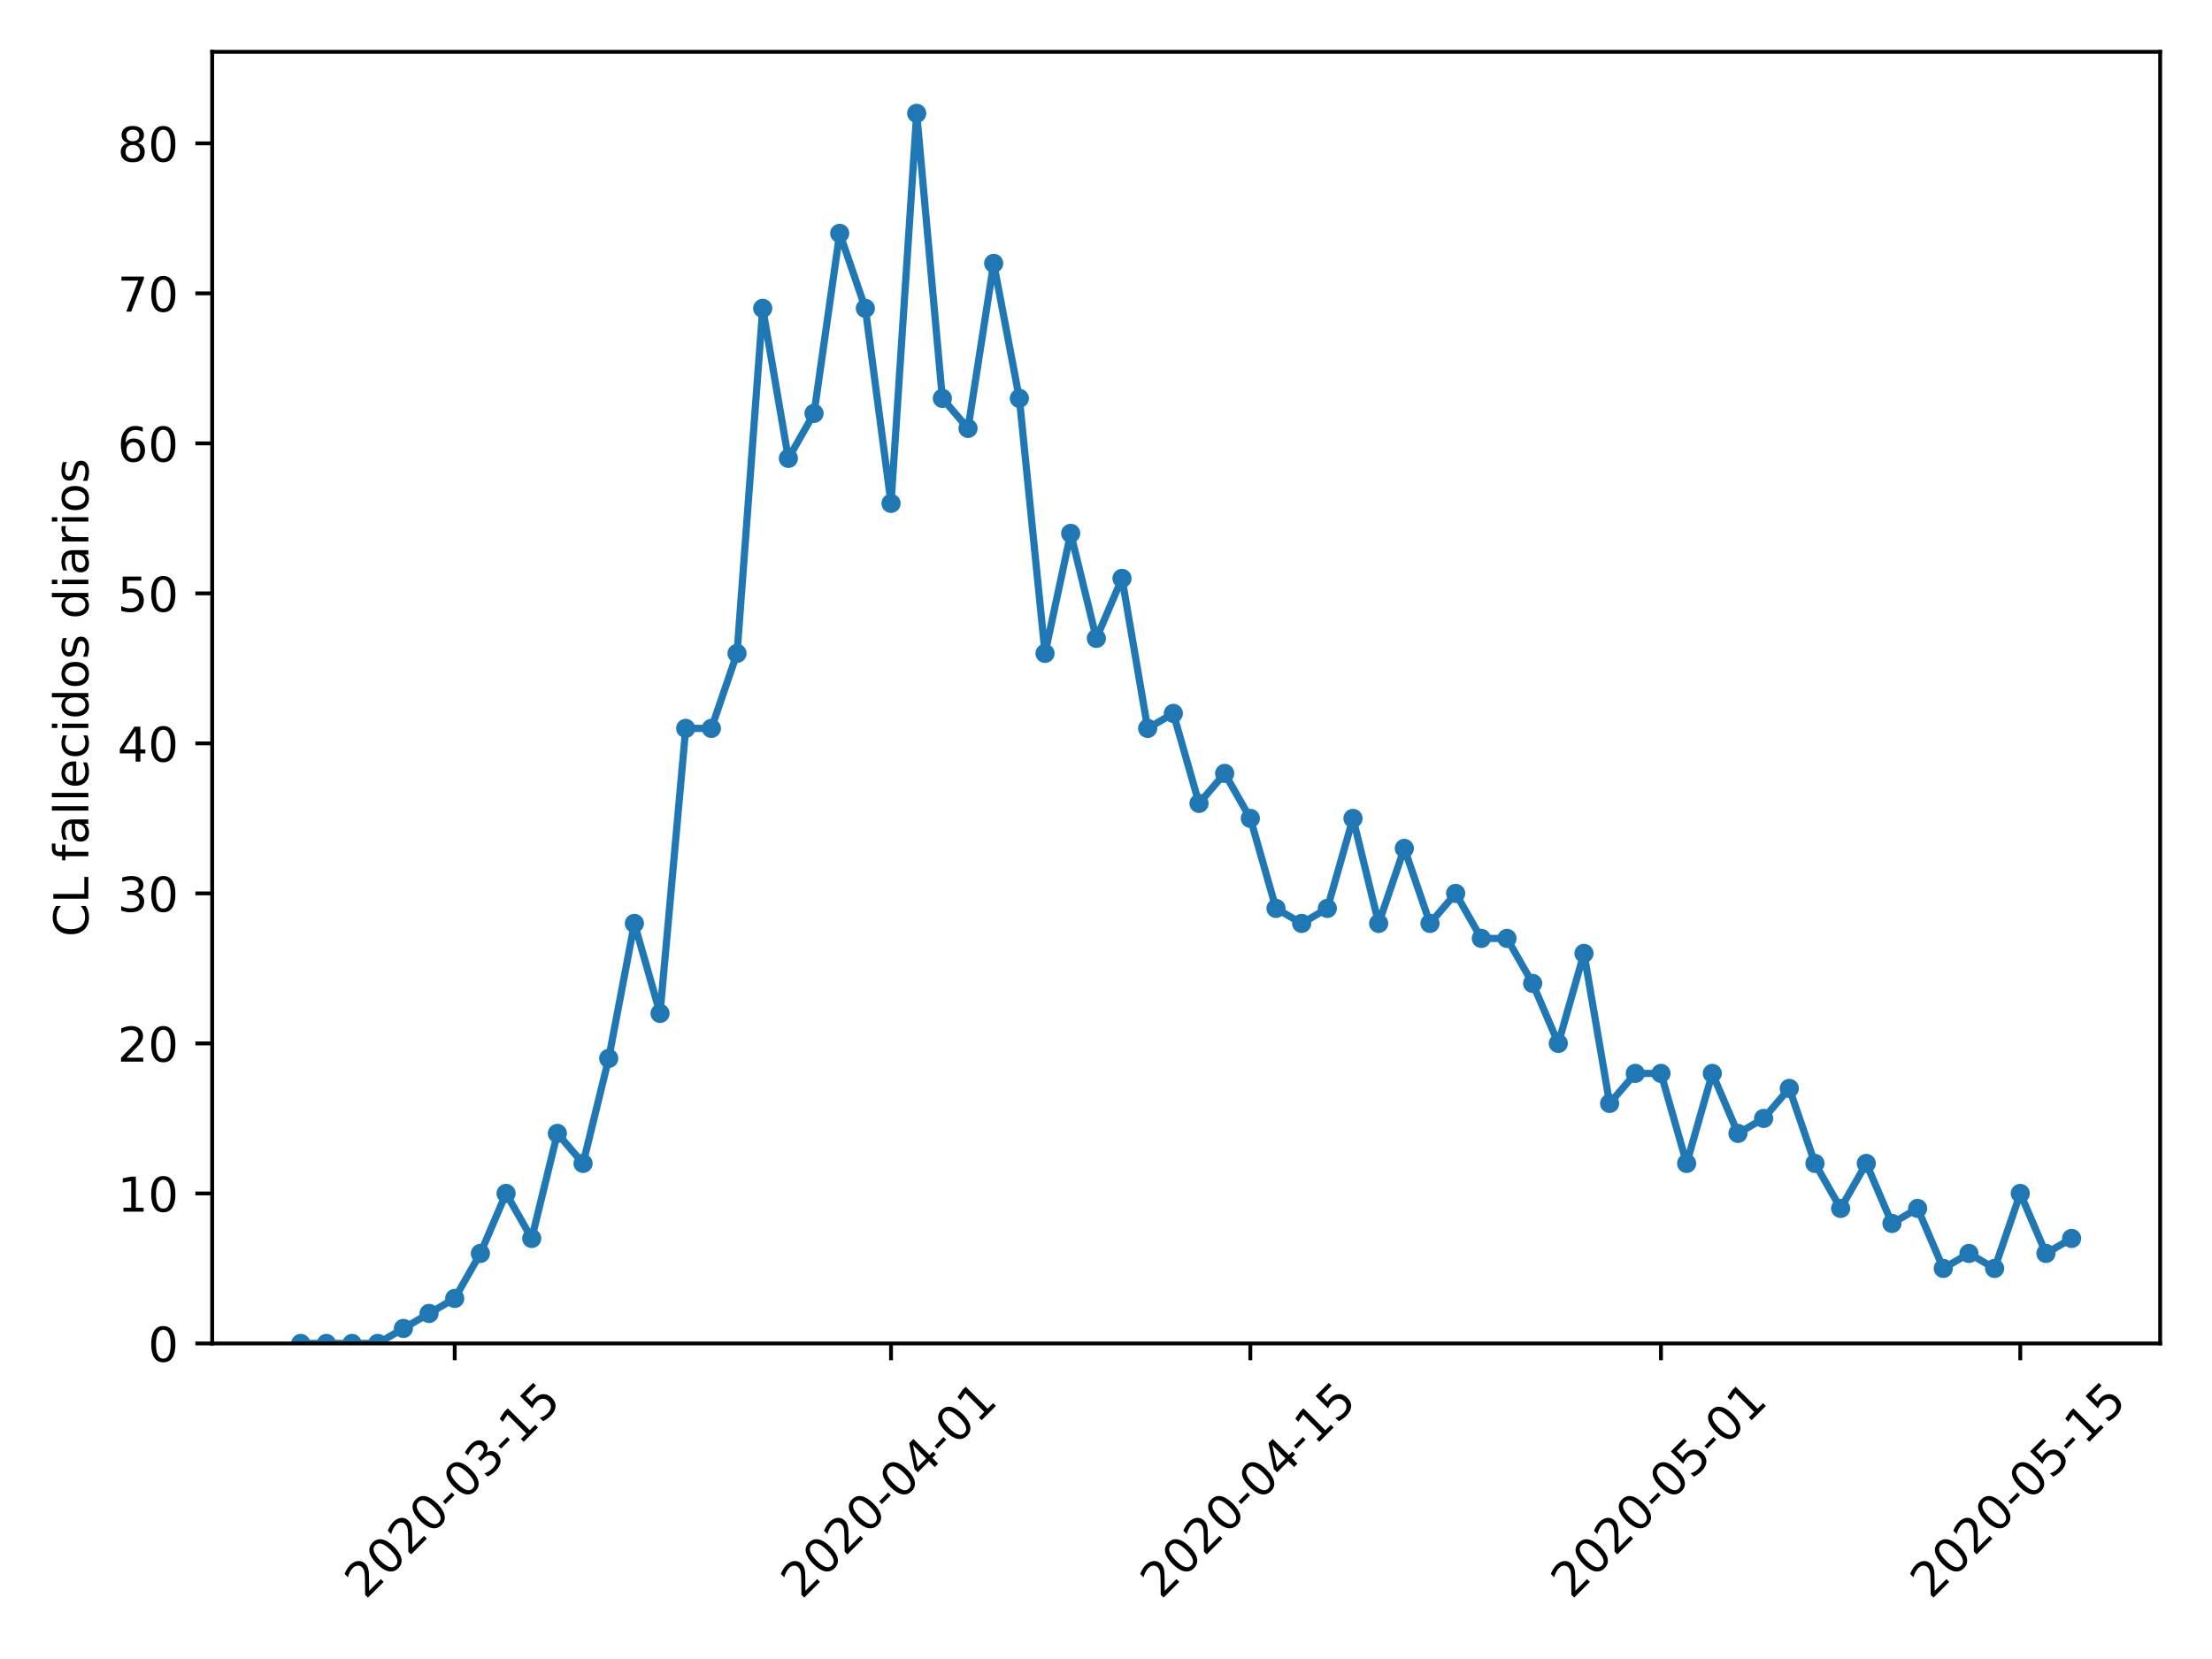 <?xml version="1.0" encoding="utf-8" standalone="no"?>
<!DOCTYPE svg PUBLIC "-//W3C//DTD SVG 1.1//EN"
  "http://www.w3.org/Graphics/SVG/1.1/DTD/svg11.dtd">
<!-- Created with matplotlib (https://matplotlib.org/) -->
<svg height="345.6pt" version="1.1" viewBox="0 0 460.8 345.6" width="460.8pt" xmlns="http://www.w3.org/2000/svg" xmlns:xlink="http://www.w3.org/1999/xlink">
 <defs>
  <style type="text/css">
*{stroke-linecap:butt;stroke-linejoin:round;}
  </style>
 </defs>
 <g id="figure_1">
  <g id="patch_1">
   <path d="M 0 345.6 
L 460.8 345.6 
L 460.8 0 
L 0 0 
z
" style="fill:#ffffff;"/>
  </g>
  <g id="axes_1">
   <g id="patch_2">
    <path d="M 44.203 279.863 
L 450 279.863 
L 450 10.8 
L 44.203 10.8 
z
" style="fill:#ffffff;"/>
   </g>
   <g id="matplotlib.axis_1">
    <g id="xtick_1">
     <g id="line2d_1">
      <defs>
       <path d="M 0 0 
L 0 3.5 
" id="mf6e42512e2" style="stroke:#000000;stroke-width:0.8;"/>
      </defs>
      <g>
       <use style="stroke:#000000;stroke-width:0.8;" x="94.727" xlink:href="#mf6e42512e2" y="279.863"/>
      </g>
     </g>
     <g id="text_1">
      <!-- 2020-03-15 -->
      <defs>
       <path d="M 19.188 8.297 
L 53.609 8.297 
L 53.609 0 
L 7.328 0 
L 7.328 8.297 
Q 12.938 14.109 22.625 23.891 
Q 32.328 33.688 34.812 36.531 
Q 39.547 41.844 41.422 45.531 
Q 43.312 49.219 43.312 52.781 
Q 43.312 58.594 39.234 62.25 
Q 35.156 65.922 28.609 65.922 
Q 23.969 65.922 18.812 64.312 
Q 13.672 62.703 7.812 59.422 
L 7.812 69.391 
Q 13.766 71.781 18.938 73 
Q 24.125 74.219 28.422 74.219 
Q 39.75 74.219 46.484 68.547 
Q 53.219 62.891 53.219 53.422 
Q 53.219 48.922 51.531 44.891 
Q 49.859 40.875 45.406 35.406 
Q 44.188 33.984 37.641 27.219 
Q 31.109 20.453 19.188 8.297 
z
" id="DejaVuSans-50"/>
       <path d="M 31.781 66.406 
Q 24.172 66.406 20.328 58.906 
Q 16.5 51.422 16.5 36.375 
Q 16.5 21.391 20.328 13.891 
Q 24.172 6.391 31.781 6.391 
Q 39.453 6.391 43.281 13.891 
Q 47.125 21.391 47.125 36.375 
Q 47.125 51.422 43.281 58.906 
Q 39.453 66.406 31.781 66.406 
z
M 31.781 74.219 
Q 44.047 74.219 50.516 64.516 
Q 56.984 54.828 56.984 36.375 
Q 56.984 17.969 50.516 8.266 
Q 44.047 -1.422 31.781 -1.422 
Q 19.531 -1.422 13.062 8.266 
Q 6.594 17.969 6.594 36.375 
Q 6.594 54.828 13.062 64.516 
Q 19.531 74.219 31.781 74.219 
z
" id="DejaVuSans-48"/>
       <path d="M 4.891 31.391 
L 31.203 31.391 
L 31.203 23.391 
L 4.891 23.391 
z
" id="DejaVuSans-45"/>
       <path d="M 40.578 39.312 
Q 47.656 37.797 51.625 33 
Q 55.609 28.219 55.609 21.188 
Q 55.609 10.406 48.188 4.484 
Q 40.766 -1.422 27.094 -1.422 
Q 22.516 -1.422 17.656 -0.516 
Q 12.797 0.391 7.625 2.203 
L 7.625 11.719 
Q 11.719 9.328 16.594 8.109 
Q 21.484 6.891 26.812 6.891 
Q 36.078 6.891 40.938 10.547 
Q 45.797 14.203 45.797 21.188 
Q 45.797 27.641 41.281 31.266 
Q 36.766 34.906 28.719 34.906 
L 20.219 34.906 
L 20.219 43.016 
L 29.109 43.016 
Q 36.375 43.016 40.234 45.922 
Q 44.094 48.828 44.094 54.297 
Q 44.094 59.906 40.109 62.906 
Q 36.141 65.922 28.719 65.922 
Q 24.656 65.922 20.016 65.031 
Q 15.375 64.156 9.812 62.312 
L 9.812 71.094 
Q 15.438 72.656 20.344 73.438 
Q 25.25 74.219 29.594 74.219 
Q 40.828 74.219 47.359 69.109 
Q 53.906 64.016 53.906 55.328 
Q 53.906 49.266 50.438 45.094 
Q 46.969 40.922 40.578 39.312 
z
" id="DejaVuSans-51"/>
       <path d="M 12.406 8.297 
L 28.516 8.297 
L 28.516 63.922 
L 10.984 60.406 
L 10.984 69.391 
L 28.422 72.906 
L 38.281 72.906 
L 38.281 8.297 
L 54.391 8.297 
L 54.391 0 
L 12.406 0 
z
" id="DejaVuSans-49"/>
       <path d="M 10.797 72.906 
L 49.516 72.906 
L 49.516 64.594 
L 19.828 64.594 
L 19.828 46.734 
Q 21.969 47.469 24.109 47.828 
Q 26.266 48.188 28.422 48.188 
Q 40.625 48.188 47.75 41.5 
Q 54.891 34.812 54.891 23.391 
Q 54.891 11.625 47.562 5.094 
Q 40.234 -1.422 26.906 -1.422 
Q 22.312 -1.422 17.547 -0.641 
Q 12.797 0.141 7.719 1.703 
L 7.719 11.625 
Q 12.109 9.234 16.797 8.062 
Q 21.484 6.891 26.703 6.891 
Q 35.156 6.891 40.078 11.328 
Q 45.016 15.766 45.016 23.391 
Q 45.016 31 40.078 35.438 
Q 35.156 39.891 26.703 39.891 
Q 22.75 39.891 18.812 39.016 
Q 14.891 38.141 10.797 36.281 
z
" id="DejaVuSans-53"/>
      </defs>
      <g transform="translate(76.131 333.329)rotate(-45)scale(0.1 -0.1)">
       <use xlink:href="#DejaVuSans-50"/>
       <use x="63.623" xlink:href="#DejaVuSans-48"/>
       <use x="127.246" xlink:href="#DejaVuSans-50"/>
       <use x="190.869" xlink:href="#DejaVuSans-48"/>
       <use x="254.492" xlink:href="#DejaVuSans-45"/>
       <use x="290.576" xlink:href="#DejaVuSans-48"/>
       <use x="354.199" xlink:href="#DejaVuSans-51"/>
       <use x="417.822" xlink:href="#DejaVuSans-45"/>
       <use x="453.906" xlink:href="#DejaVuSans-49"/>
       <use x="517.529" xlink:href="#DejaVuSans-53"/>
      </g>
     </g>
    </g>
    <g id="xtick_2">
     <g id="line2d_2">
      <g>
       <use style="stroke:#000000;stroke-width:0.8;" x="185.617" xlink:href="#mf6e42512e2" y="279.863"/>
      </g>
     </g>
     <g id="text_2">
      <!-- 2020-04-01 -->
      <defs>
       <path d="M 37.797 64.312 
L 12.891 25.391 
L 37.797 25.391 
z
M 35.203 72.906 
L 47.609 72.906 
L 47.609 25.391 
L 58.016 25.391 
L 58.016 17.188 
L 47.609 17.188 
L 47.609 0 
L 37.797 0 
L 37.797 17.188 
L 4.891 17.188 
L 4.891 26.703 
z
" id="DejaVuSans-52"/>
      </defs>
      <g transform="translate(167.021 333.329)rotate(-45)scale(0.1 -0.1)">
       <use xlink:href="#DejaVuSans-50"/>
       <use x="63.623" xlink:href="#DejaVuSans-48"/>
       <use x="127.246" xlink:href="#DejaVuSans-50"/>
       <use x="190.869" xlink:href="#DejaVuSans-48"/>
       <use x="254.492" xlink:href="#DejaVuSans-45"/>
       <use x="290.576" xlink:href="#DejaVuSans-48"/>
       <use x="354.199" xlink:href="#DejaVuSans-52"/>
       <use x="417.822" xlink:href="#DejaVuSans-45"/>
       <use x="453.906" xlink:href="#DejaVuSans-48"/>
       <use x="517.529" xlink:href="#DejaVuSans-49"/>
      </g>
     </g>
    </g>
    <g id="xtick_3">
     <g id="line2d_3">
      <g>
       <use style="stroke:#000000;stroke-width:0.8;" x="260.468" xlink:href="#mf6e42512e2" y="279.863"/>
      </g>
     </g>
     <g id="text_3">
      <!-- 2020-04-15 -->
      <g transform="translate(241.872 333.329)rotate(-45)scale(0.1 -0.1)">
       <use xlink:href="#DejaVuSans-50"/>
       <use x="63.623" xlink:href="#DejaVuSans-48"/>
       <use x="127.246" xlink:href="#DejaVuSans-50"/>
       <use x="190.869" xlink:href="#DejaVuSans-48"/>
       <use x="254.492" xlink:href="#DejaVuSans-45"/>
       <use x="290.576" xlink:href="#DejaVuSans-48"/>
       <use x="354.199" xlink:href="#DejaVuSans-52"/>
       <use x="417.822" xlink:href="#DejaVuSans-45"/>
       <use x="453.906" xlink:href="#DejaVuSans-49"/>
       <use x="517.529" xlink:href="#DejaVuSans-53"/>
      </g>
     </g>
    </g>
    <g id="xtick_4">
     <g id="line2d_4">
      <g>
       <use style="stroke:#000000;stroke-width:0.8;" x="346.011" xlink:href="#mf6e42512e2" y="279.863"/>
      </g>
     </g>
     <g id="text_4">
      <!-- 2020-05-01 -->
      <g transform="translate(327.415 333.329)rotate(-45)scale(0.1 -0.1)">
       <use xlink:href="#DejaVuSans-50"/>
       <use x="63.623" xlink:href="#DejaVuSans-48"/>
       <use x="127.246" xlink:href="#DejaVuSans-50"/>
       <use x="190.869" xlink:href="#DejaVuSans-48"/>
       <use x="254.492" xlink:href="#DejaVuSans-45"/>
       <use x="290.576" xlink:href="#DejaVuSans-48"/>
       <use x="354.199" xlink:href="#DejaVuSans-53"/>
       <use x="417.822" xlink:href="#DejaVuSans-45"/>
       <use x="453.906" xlink:href="#DejaVuSans-48"/>
       <use x="517.529" xlink:href="#DejaVuSans-49"/>
      </g>
     </g>
    </g>
    <g id="xtick_5">
     <g id="line2d_5">
      <g>
       <use style="stroke:#000000;stroke-width:0.8;" x="420.862" xlink:href="#mf6e42512e2" y="279.863"/>
      </g>
     </g>
     <g id="text_5">
      <!-- 2020-05-15 -->
      <g transform="translate(402.266 333.329)rotate(-45)scale(0.1 -0.1)">
       <use xlink:href="#DejaVuSans-50"/>
       <use x="63.623" xlink:href="#DejaVuSans-48"/>
       <use x="127.246" xlink:href="#DejaVuSans-50"/>
       <use x="190.869" xlink:href="#DejaVuSans-48"/>
       <use x="254.492" xlink:href="#DejaVuSans-45"/>
       <use x="290.576" xlink:href="#DejaVuSans-48"/>
       <use x="354.199" xlink:href="#DejaVuSans-53"/>
       <use x="417.822" xlink:href="#DejaVuSans-45"/>
       <use x="453.906" xlink:href="#DejaVuSans-49"/>
       <use x="517.529" xlink:href="#DejaVuSans-53"/>
      </g>
     </g>
    </g>
   </g>
   <g id="matplotlib.axis_2">
    <g id="ytick_1">
     <g id="line2d_6">
      <defs>
       <path d="M 0 0 
L -3.5 0 
" id="me17c37e071" style="stroke:#000000;stroke-width:0.8;"/>
      </defs>
      <g>
       <use style="stroke:#000000;stroke-width:0.8;" x="44.203" xlink:href="#me17c37e071" y="279.863"/>
      </g>
     </g>
     <g id="text_6">
      <!-- 0 -->
      <g transform="translate(30.841 283.662)scale(0.1 -0.1)">
       <use xlink:href="#DejaVuSans-48"/>
      </g>
     </g>
    </g>
    <g id="ytick_2">
     <g id="line2d_7">
      <g>
       <use style="stroke:#000000;stroke-width:0.8;" x="44.203" xlink:href="#me17c37e071" y="248.613"/>
      </g>
     </g>
     <g id="text_7">
      <!-- 10 -->
      <g transform="translate(24.478 252.412)scale(0.1 -0.1)">
       <use xlink:href="#DejaVuSans-49"/>
       <use x="63.623" xlink:href="#DejaVuSans-48"/>
      </g>
     </g>
    </g>
    <g id="ytick_3">
     <g id="line2d_8">
      <g>
       <use style="stroke:#000000;stroke-width:0.8;" x="44.203" xlink:href="#me17c37e071" y="217.363"/>
      </g>
     </g>
     <g id="text_8">
      <!-- 20 -->
      <g transform="translate(24.478 221.162)scale(0.1 -0.1)">
       <use xlink:href="#DejaVuSans-50"/>
       <use x="63.623" xlink:href="#DejaVuSans-48"/>
      </g>
     </g>
    </g>
    <g id="ytick_4">
     <g id="line2d_9">
      <g>
       <use style="stroke:#000000;stroke-width:0.8;" x="44.203" xlink:href="#me17c37e071" y="186.113"/>
      </g>
     </g>
     <g id="text_9">
      <!-- 30 -->
      <g transform="translate(24.478 189.912)scale(0.1 -0.1)">
       <use xlink:href="#DejaVuSans-51"/>
       <use x="63.623" xlink:href="#DejaVuSans-48"/>
      </g>
     </g>
    </g>
    <g id="ytick_5">
     <g id="line2d_10">
      <g>
       <use style="stroke:#000000;stroke-width:0.8;" x="44.203" xlink:href="#me17c37e071" y="154.863"/>
      </g>
     </g>
     <g id="text_10">
      <!-- 40 -->
      <g transform="translate(24.478 158.662)scale(0.1 -0.1)">
       <use xlink:href="#DejaVuSans-52"/>
       <use x="63.623" xlink:href="#DejaVuSans-48"/>
      </g>
     </g>
    </g>
    <g id="ytick_6">
     <g id="line2d_11">
      <g>
       <use style="stroke:#000000;stroke-width:0.8;" x="44.203" xlink:href="#me17c37e071" y="123.613"/>
      </g>
     </g>
     <g id="text_11">
      <!-- 50 -->
      <g transform="translate(24.478 127.412)scale(0.1 -0.1)">
       <use xlink:href="#DejaVuSans-53"/>
       <use x="63.623" xlink:href="#DejaVuSans-48"/>
      </g>
     </g>
    </g>
    <g id="ytick_7">
     <g id="line2d_12">
      <g>
       <use style="stroke:#000000;stroke-width:0.8;" x="44.203" xlink:href="#me17c37e071" y="92.363"/>
      </g>
     </g>
     <g id="text_12">
      <!-- 60 -->
      <defs>
       <path d="M 33.016 40.375 
Q 26.375 40.375 22.484 35.828 
Q 18.609 31.297 18.609 23.391 
Q 18.609 15.531 22.484 10.953 
Q 26.375 6.391 33.016 6.391 
Q 39.656 6.391 43.531 10.953 
Q 47.406 15.531 47.406 23.391 
Q 47.406 31.297 43.531 35.828 
Q 39.656 40.375 33.016 40.375 
z
M 52.594 71.297 
L 52.594 62.312 
Q 48.875 64.062 45.094 64.984 
Q 41.312 65.922 37.594 65.922 
Q 27.828 65.922 22.672 59.328 
Q 17.531 52.734 16.797 39.406 
Q 19.672 43.656 24.016 45.922 
Q 28.375 48.188 33.594 48.188 
Q 44.578 48.188 50.953 41.516 
Q 57.328 34.859 57.328 23.391 
Q 57.328 12.156 50.688 5.359 
Q 44.047 -1.422 33.016 -1.422 
Q 20.359 -1.422 13.672 8.266 
Q 6.984 17.969 6.984 36.375 
Q 6.984 53.656 15.188 63.938 
Q 23.391 74.219 37.203 74.219 
Q 40.922 74.219 44.703 73.484 
Q 48.484 72.75 52.594 71.297 
z
" id="DejaVuSans-54"/>
      </defs>
      <g transform="translate(24.478 96.162)scale(0.1 -0.1)">
       <use xlink:href="#DejaVuSans-54"/>
       <use x="63.623" xlink:href="#DejaVuSans-48"/>
      </g>
     </g>
    </g>
    <g id="ytick_8">
     <g id="line2d_13">
      <g>
       <use style="stroke:#000000;stroke-width:0.8;" x="44.203" xlink:href="#me17c37e071" y="61.113"/>
      </g>
     </g>
     <g id="text_13">
      <!-- 70 -->
      <defs>
       <path d="M 8.203 72.906 
L 55.078 72.906 
L 55.078 68.703 
L 28.609 0 
L 18.312 0 
L 43.219 64.594 
L 8.203 64.594 
z
" id="DejaVuSans-55"/>
      </defs>
      <g transform="translate(24.478 64.912)scale(0.1 -0.1)">
       <use xlink:href="#DejaVuSans-55"/>
       <use x="63.623" xlink:href="#DejaVuSans-48"/>
      </g>
     </g>
    </g>
    <g id="ytick_9">
     <g id="line2d_14">
      <g>
       <use style="stroke:#000000;stroke-width:0.8;" x="44.203" xlink:href="#me17c37e071" y="29.863"/>
      </g>
     </g>
     <g id="text_14">
      <!-- 80 -->
      <defs>
       <path d="M 31.781 34.625 
Q 24.75 34.625 20.719 30.859 
Q 16.703 27.094 16.703 20.516 
Q 16.703 13.922 20.719 10.156 
Q 24.75 6.391 31.781 6.391 
Q 38.812 6.391 42.859 10.172 
Q 46.922 13.969 46.922 20.516 
Q 46.922 27.094 42.891 30.859 
Q 38.875 34.625 31.781 34.625 
z
M 21.922 38.812 
Q 15.578 40.375 12.031 44.719 
Q 8.5 49.078 8.5 55.328 
Q 8.5 64.062 14.719 69.141 
Q 20.953 74.219 31.781 74.219 
Q 42.672 74.219 48.875 69.141 
Q 55.078 64.062 55.078 55.328 
Q 55.078 49.078 51.531 44.719 
Q 48 40.375 41.703 38.812 
Q 48.828 37.156 52.797 32.312 
Q 56.781 27.484 56.781 20.516 
Q 56.781 9.906 50.312 4.234 
Q 43.844 -1.422 31.781 -1.422 
Q 19.734 -1.422 13.25 4.234 
Q 6.781 9.906 6.781 20.516 
Q 6.781 27.484 10.781 32.312 
Q 14.797 37.156 21.922 38.812 
z
M 18.312 54.391 
Q 18.312 48.734 21.844 45.562 
Q 25.391 42.391 31.781 42.391 
Q 38.141 42.391 41.719 45.562 
Q 45.312 48.734 45.312 54.391 
Q 45.312 60.062 41.719 63.234 
Q 38.141 66.406 31.781 66.406 
Q 25.391 66.406 21.844 63.234 
Q 18.312 60.062 18.312 54.391 
z
" id="DejaVuSans-56"/>
      </defs>
      <g transform="translate(24.478 33.662)scale(0.1 -0.1)">
       <use xlink:href="#DejaVuSans-56"/>
       <use x="63.623" xlink:href="#DejaVuSans-48"/>
      </g>
     </g>
    </g>
    <g id="text_15">
     <!-- CL fallecidos diarios -->
     <defs>
      <path d="M 64.406 67.281 
L 64.406 56.891 
Q 59.422 61.531 53.781 63.812 
Q 48.141 66.109 41.797 66.109 
Q 29.297 66.109 22.656 58.469 
Q 16.016 50.828 16.016 36.375 
Q 16.016 21.969 22.656 14.328 
Q 29.297 6.688 41.797 6.688 
Q 48.141 6.688 53.781 8.984 
Q 59.422 11.281 64.406 15.922 
L 64.406 5.609 
Q 59.234 2.094 53.438 0.328 
Q 47.656 -1.422 41.219 -1.422 
Q 24.656 -1.422 15.125 8.703 
Q 5.609 18.844 5.609 36.375 
Q 5.609 53.953 15.125 64.078 
Q 24.656 74.219 41.219 74.219 
Q 47.75 74.219 53.531 72.484 
Q 59.328 70.75 64.406 67.281 
z
" id="DejaVuSans-67"/>
      <path d="M 9.812 72.906 
L 19.672 72.906 
L 19.672 8.297 
L 55.172 8.297 
L 55.172 0 
L 9.812 0 
z
" id="DejaVuSans-76"/>
      <path id="DejaVuSans-32"/>
      <path d="M 37.109 75.984 
L 37.109 68.5 
L 28.516 68.5 
Q 23.688 68.5 21.797 66.547 
Q 19.922 64.594 19.922 59.516 
L 19.922 54.688 
L 34.719 54.688 
L 34.719 47.703 
L 19.922 47.703 
L 19.922 0 
L 10.891 0 
L 10.891 47.703 
L 2.297 47.703 
L 2.297 54.688 
L 10.891 54.688 
L 10.891 58.5 
Q 10.891 67.625 15.141 71.797 
Q 19.391 75.984 28.609 75.984 
z
" id="DejaVuSans-102"/>
      <path d="M 34.281 27.484 
Q 23.391 27.484 19.188 25 
Q 14.984 22.516 14.984 16.5 
Q 14.984 11.719 18.141 8.906 
Q 21.297 6.109 26.703 6.109 
Q 34.188 6.109 38.703 11.406 
Q 43.219 16.703 43.219 25.484 
L 43.219 27.484 
z
M 52.203 31.203 
L 52.203 0 
L 43.219 0 
L 43.219 8.297 
Q 40.141 3.328 35.547 0.953 
Q 30.953 -1.422 24.312 -1.422 
Q 15.922 -1.422 10.953 3.297 
Q 6 8.016 6 15.922 
Q 6 25.141 12.172 29.828 
Q 18.359 34.516 30.609 34.516 
L 43.219 34.516 
L 43.219 35.406 
Q 43.219 41.609 39.141 45 
Q 35.062 48.391 27.688 48.391 
Q 23 48.391 18.547 47.266 
Q 14.109 46.141 10.016 43.891 
L 10.016 52.203 
Q 14.938 54.109 19.578 55.047 
Q 24.219 56 28.609 56 
Q 40.484 56 46.344 49.844 
Q 52.203 43.703 52.203 31.203 
z
" id="DejaVuSans-97"/>
      <path d="M 9.422 75.984 
L 18.406 75.984 
L 18.406 0 
L 9.422 0 
z
" id="DejaVuSans-108"/>
      <path d="M 56.203 29.594 
L 56.203 25.203 
L 14.891 25.203 
Q 15.484 15.922 20.484 11.062 
Q 25.484 6.203 34.422 6.203 
Q 39.594 6.203 44.453 7.469 
Q 49.312 8.734 54.109 11.281 
L 54.109 2.781 
Q 49.266 0.734 44.188 -0.344 
Q 39.109 -1.422 33.891 -1.422 
Q 20.797 -1.422 13.156 6.188 
Q 5.516 13.812 5.516 26.812 
Q 5.516 40.234 12.766 48.109 
Q 20.016 56 32.328 56 
Q 43.359 56 49.781 48.891 
Q 56.203 41.797 56.203 29.594 
z
M 47.219 32.234 
Q 47.125 39.594 43.094 43.984 
Q 39.062 48.391 32.422 48.391 
Q 24.906 48.391 20.391 44.141 
Q 15.875 39.891 15.188 32.172 
z
" id="DejaVuSans-101"/>
      <path d="M 48.781 52.594 
L 48.781 44.188 
Q 44.969 46.297 41.141 47.344 
Q 37.312 48.391 33.406 48.391 
Q 24.656 48.391 19.812 42.844 
Q 14.984 37.312 14.984 27.297 
Q 14.984 17.281 19.812 11.734 
Q 24.656 6.203 33.406 6.203 
Q 37.312 6.203 41.141 7.25 
Q 44.969 8.297 48.781 10.406 
L 48.781 2.094 
Q 45.016 0.344 40.984 -0.531 
Q 36.969 -1.422 32.422 -1.422 
Q 20.062 -1.422 12.781 6.344 
Q 5.516 14.109 5.516 27.297 
Q 5.516 40.672 12.859 48.328 
Q 20.219 56 33.016 56 
Q 37.156 56 41.109 55.141 
Q 45.062 54.297 48.781 52.594 
z
" id="DejaVuSans-99"/>
      <path d="M 9.422 54.688 
L 18.406 54.688 
L 18.406 0 
L 9.422 0 
z
M 9.422 75.984 
L 18.406 75.984 
L 18.406 64.594 
L 9.422 64.594 
z
" id="DejaVuSans-105"/>
      <path d="M 45.406 46.391 
L 45.406 75.984 
L 54.391 75.984 
L 54.391 0 
L 45.406 0 
L 45.406 8.203 
Q 42.578 3.328 38.25 0.953 
Q 33.938 -1.422 27.875 -1.422 
Q 17.969 -1.422 11.734 6.484 
Q 5.516 14.406 5.516 27.297 
Q 5.516 40.188 11.734 48.094 
Q 17.969 56 27.875 56 
Q 33.938 56 38.25 53.625 
Q 42.578 51.266 45.406 46.391 
z
M 14.797 27.297 
Q 14.797 17.391 18.875 11.75 
Q 22.953 6.109 30.078 6.109 
Q 37.203 6.109 41.297 11.75 
Q 45.406 17.391 45.406 27.297 
Q 45.406 37.203 41.297 42.844 
Q 37.203 48.484 30.078 48.484 
Q 22.953 48.484 18.875 42.844 
Q 14.797 37.203 14.797 27.297 
z
" id="DejaVuSans-100"/>
      <path d="M 30.609 48.391 
Q 23.391 48.391 19.188 42.75 
Q 14.984 37.109 14.984 27.297 
Q 14.984 17.484 19.156 11.844 
Q 23.344 6.203 30.609 6.203 
Q 37.797 6.203 41.984 11.859 
Q 46.188 17.531 46.188 27.297 
Q 46.188 37.016 41.984 42.703 
Q 37.797 48.391 30.609 48.391 
z
M 30.609 56 
Q 42.328 56 49.016 48.375 
Q 55.719 40.766 55.719 27.297 
Q 55.719 13.875 49.016 6.219 
Q 42.328 -1.422 30.609 -1.422 
Q 18.844 -1.422 12.172 6.219 
Q 5.516 13.875 5.516 27.297 
Q 5.516 40.766 12.172 48.375 
Q 18.844 56 30.609 56 
z
" id="DejaVuSans-111"/>
      <path d="M 44.281 53.078 
L 44.281 44.578 
Q 40.484 46.531 36.375 47.5 
Q 32.281 48.484 27.875 48.484 
Q 21.188 48.484 17.844 46.438 
Q 14.5 44.391 14.5 40.281 
Q 14.5 37.156 16.891 35.375 
Q 19.281 33.594 26.516 31.984 
L 29.594 31.297 
Q 39.156 29.25 43.188 25.516 
Q 47.219 21.781 47.219 15.094 
Q 47.219 7.469 41.188 3.016 
Q 35.156 -1.422 24.609 -1.422 
Q 20.219 -1.422 15.453 -0.562 
Q 10.688 0.297 5.422 2 
L 5.422 11.281 
Q 10.406 8.688 15.234 7.391 
Q 20.062 6.109 24.812 6.109 
Q 31.156 6.109 34.562 8.281 
Q 37.984 10.453 37.984 14.406 
Q 37.984 18.062 35.516 20.016 
Q 33.062 21.969 24.703 23.781 
L 21.578 24.516 
Q 13.234 26.266 9.516 29.906 
Q 5.812 33.547 5.812 39.891 
Q 5.812 47.609 11.281 51.797 
Q 16.75 56 26.812 56 
Q 31.781 56 36.172 55.266 
Q 40.578 54.547 44.281 53.078 
z
" id="DejaVuSans-115"/>
      <path d="M 41.109 46.297 
Q 39.594 47.172 37.812 47.578 
Q 36.031 48 33.891 48 
Q 26.266 48 22.188 43.047 
Q 18.109 38.094 18.109 28.812 
L 18.109 0 
L 9.078 0 
L 9.078 54.688 
L 18.109 54.688 
L 18.109 46.188 
Q 20.953 51.172 25.484 53.578 
Q 30.031 56 36.531 56 
Q 37.453 56 38.578 55.875 
Q 39.703 55.766 41.062 55.516 
z
" id="DejaVuSans-114"/>
     </defs>
     <g transform="translate(18.398 195.178)rotate(-90)scale(0.1 -0.1)">
      <use xlink:href="#DejaVuSans-67"/>
      <use x="69.824" xlink:href="#DejaVuSans-76"/>
      <use x="125.537" xlink:href="#DejaVuSans-32"/>
      <use x="157.324" xlink:href="#DejaVuSans-102"/>
      <use x="192.529" xlink:href="#DejaVuSans-97"/>
      <use x="253.809" xlink:href="#DejaVuSans-108"/>
      <use x="281.592" xlink:href="#DejaVuSans-108"/>
      <use x="309.375" xlink:href="#DejaVuSans-101"/>
      <use x="370.898" xlink:href="#DejaVuSans-99"/>
      <use x="425.879" xlink:href="#DejaVuSans-105"/>
      <use x="453.662" xlink:href="#DejaVuSans-100"/>
      <use x="517.139" xlink:href="#DejaVuSans-111"/>
      <use x="578.32" xlink:href="#DejaVuSans-115"/>
      <use x="630.42" xlink:href="#DejaVuSans-32"/>
      <use x="662.207" xlink:href="#DejaVuSans-100"/>
      <use x="725.684" xlink:href="#DejaVuSans-105"/>
      <use x="753.467" xlink:href="#DejaVuSans-97"/>
      <use x="814.746" xlink:href="#DejaVuSans-114"/>
      <use x="855.859" xlink:href="#DejaVuSans-105"/>
      <use x="883.643" xlink:href="#DejaVuSans-111"/>
      <use x="944.824" xlink:href="#DejaVuSans-115"/>
     </g>
    </g>
   </g>
   <g id="line2d_15">
    <path clip-path="url(#p4035624396)" d="M 62.648 279.863 
L 67.995 279.863 
L 73.341 279.863 
L 78.688 279.863 
L 84.034 276.738 
L 89.381 273.613 
L 94.727 270.488 
L 100.074 261.113 
L 105.42 248.613 
L 110.767 257.988 
L 116.113 236.113 
L 121.46 242.363 
L 126.806 220.488 
L 132.153 192.363 
L 137.499 211.113 
L 142.845 151.738 
L 148.192 151.738 
L 153.538 136.113 
L 158.885 64.238 
L 164.231 95.488 
L 169.578 86.113 
L 174.924 48.613 
L 180.271 64.238 
L 185.617 104.863 
L 190.964 23.613 
L 196.31 82.988 
L 201.657 89.238 
L 207.003 54.863 
L 212.35 82.988 
L 217.696 136.113 
L 223.042 111.113 
L 228.389 132.988 
L 233.735 120.488 
L 239.082 151.738 
L 244.428 148.613 
L 249.775 167.363 
L 255.121 161.113 
L 260.468 170.488 
L 265.814 189.238 
L 271.161 192.363 
L 276.507 189.238 
L 281.854 170.488 
L 287.2 192.363 
L 292.547 176.738 
L 297.893 192.363 
L 303.239 186.113 
L 308.586 195.488 
L 313.932 195.488 
L 319.279 204.863 
L 324.625 217.363 
L 329.972 198.613 
L 335.318 229.863 
L 340.665 223.613 
L 346.011 223.613 
L 351.358 242.363 
L 356.704 223.613 
L 362.051 236.113 
L 367.397 232.988 
L 372.744 226.738 
L 378.09 242.363 
L 383.436 251.738 
L 388.783 242.363 
L 394.129 254.863 
L 399.476 251.738 
L 404.822 264.238 
L 410.169 261.113 
L 415.515 264.238 
L 420.862 248.613 
L 426.208 261.113 
L 431.555 257.988 
" style="fill:none;stroke:#1f77b4;stroke-linecap:square;stroke-width:1.5;"/>
    <defs>
     <path d="M 0 1.5 
C 0.398 1.5 0.779 1.342 1.061 1.061 
C 1.342 0.779 1.5 0.398 1.5 0 
C 1.5 -0.398 1.342 -0.779 1.061 -1.061 
C 0.779 -1.342 0.398 -1.5 0 -1.5 
C -0.398 -1.5 -0.779 -1.342 -1.061 -1.061 
C -1.342 -0.779 -1.5 -0.398 -1.5 0 
C -1.5 0.398 -1.342 0.779 -1.061 1.061 
C -0.779 1.342 -0.398 1.5 0 1.5 
z
" id="mdcf10ee01a" style="stroke:#1f77b4;"/>
    </defs>
    <g clip-path="url(#p4035624396)">
     <use style="fill:#1f77b4;stroke:#1f77b4;" x="62.648" xlink:href="#mdcf10ee01a" y="279.863"/>
     <use style="fill:#1f77b4;stroke:#1f77b4;" x="67.995" xlink:href="#mdcf10ee01a" y="279.863"/>
     <use style="fill:#1f77b4;stroke:#1f77b4;" x="73.341" xlink:href="#mdcf10ee01a" y="279.863"/>
     <use style="fill:#1f77b4;stroke:#1f77b4;" x="78.688" xlink:href="#mdcf10ee01a" y="279.863"/>
     <use style="fill:#1f77b4;stroke:#1f77b4;" x="84.034" xlink:href="#mdcf10ee01a" y="276.738"/>
     <use style="fill:#1f77b4;stroke:#1f77b4;" x="89.381" xlink:href="#mdcf10ee01a" y="273.613"/>
     <use style="fill:#1f77b4;stroke:#1f77b4;" x="94.727" xlink:href="#mdcf10ee01a" y="270.488"/>
     <use style="fill:#1f77b4;stroke:#1f77b4;" x="100.074" xlink:href="#mdcf10ee01a" y="261.113"/>
     <use style="fill:#1f77b4;stroke:#1f77b4;" x="105.42" xlink:href="#mdcf10ee01a" y="248.613"/>
     <use style="fill:#1f77b4;stroke:#1f77b4;" x="110.767" xlink:href="#mdcf10ee01a" y="257.988"/>
     <use style="fill:#1f77b4;stroke:#1f77b4;" x="116.113" xlink:href="#mdcf10ee01a" y="236.113"/>
     <use style="fill:#1f77b4;stroke:#1f77b4;" x="121.46" xlink:href="#mdcf10ee01a" y="242.363"/>
     <use style="fill:#1f77b4;stroke:#1f77b4;" x="126.806" xlink:href="#mdcf10ee01a" y="220.488"/>
     <use style="fill:#1f77b4;stroke:#1f77b4;" x="132.153" xlink:href="#mdcf10ee01a" y="192.363"/>
     <use style="fill:#1f77b4;stroke:#1f77b4;" x="137.499" xlink:href="#mdcf10ee01a" y="211.113"/>
     <use style="fill:#1f77b4;stroke:#1f77b4;" x="142.845" xlink:href="#mdcf10ee01a" y="151.738"/>
     <use style="fill:#1f77b4;stroke:#1f77b4;" x="148.192" xlink:href="#mdcf10ee01a" y="151.738"/>
     <use style="fill:#1f77b4;stroke:#1f77b4;" x="153.538" xlink:href="#mdcf10ee01a" y="136.113"/>
     <use style="fill:#1f77b4;stroke:#1f77b4;" x="158.885" xlink:href="#mdcf10ee01a" y="64.238"/>
     <use style="fill:#1f77b4;stroke:#1f77b4;" x="164.231" xlink:href="#mdcf10ee01a" y="95.488"/>
     <use style="fill:#1f77b4;stroke:#1f77b4;" x="169.578" xlink:href="#mdcf10ee01a" y="86.113"/>
     <use style="fill:#1f77b4;stroke:#1f77b4;" x="174.924" xlink:href="#mdcf10ee01a" y="48.613"/>
     <use style="fill:#1f77b4;stroke:#1f77b4;" x="180.271" xlink:href="#mdcf10ee01a" y="64.238"/>
     <use style="fill:#1f77b4;stroke:#1f77b4;" x="185.617" xlink:href="#mdcf10ee01a" y="104.863"/>
     <use style="fill:#1f77b4;stroke:#1f77b4;" x="190.964" xlink:href="#mdcf10ee01a" y="23.613"/>
     <use style="fill:#1f77b4;stroke:#1f77b4;" x="196.31" xlink:href="#mdcf10ee01a" y="82.988"/>
     <use style="fill:#1f77b4;stroke:#1f77b4;" x="201.657" xlink:href="#mdcf10ee01a" y="89.238"/>
     <use style="fill:#1f77b4;stroke:#1f77b4;" x="207.003" xlink:href="#mdcf10ee01a" y="54.863"/>
     <use style="fill:#1f77b4;stroke:#1f77b4;" x="212.35" xlink:href="#mdcf10ee01a" y="82.988"/>
     <use style="fill:#1f77b4;stroke:#1f77b4;" x="217.696" xlink:href="#mdcf10ee01a" y="136.113"/>
     <use style="fill:#1f77b4;stroke:#1f77b4;" x="223.042" xlink:href="#mdcf10ee01a" y="111.113"/>
     <use style="fill:#1f77b4;stroke:#1f77b4;" x="228.389" xlink:href="#mdcf10ee01a" y="132.988"/>
     <use style="fill:#1f77b4;stroke:#1f77b4;" x="233.735" xlink:href="#mdcf10ee01a" y="120.488"/>
     <use style="fill:#1f77b4;stroke:#1f77b4;" x="239.082" xlink:href="#mdcf10ee01a" y="151.738"/>
     <use style="fill:#1f77b4;stroke:#1f77b4;" x="244.428" xlink:href="#mdcf10ee01a" y="148.613"/>
     <use style="fill:#1f77b4;stroke:#1f77b4;" x="249.775" xlink:href="#mdcf10ee01a" y="167.363"/>
     <use style="fill:#1f77b4;stroke:#1f77b4;" x="255.121" xlink:href="#mdcf10ee01a" y="161.113"/>
     <use style="fill:#1f77b4;stroke:#1f77b4;" x="260.468" xlink:href="#mdcf10ee01a" y="170.488"/>
     <use style="fill:#1f77b4;stroke:#1f77b4;" x="265.814" xlink:href="#mdcf10ee01a" y="189.238"/>
     <use style="fill:#1f77b4;stroke:#1f77b4;" x="271.161" xlink:href="#mdcf10ee01a" y="192.363"/>
     <use style="fill:#1f77b4;stroke:#1f77b4;" x="276.507" xlink:href="#mdcf10ee01a" y="189.238"/>
     <use style="fill:#1f77b4;stroke:#1f77b4;" x="281.854" xlink:href="#mdcf10ee01a" y="170.488"/>
     <use style="fill:#1f77b4;stroke:#1f77b4;" x="287.2" xlink:href="#mdcf10ee01a" y="192.363"/>
     <use style="fill:#1f77b4;stroke:#1f77b4;" x="292.547" xlink:href="#mdcf10ee01a" y="176.738"/>
     <use style="fill:#1f77b4;stroke:#1f77b4;" x="297.893" xlink:href="#mdcf10ee01a" y="192.363"/>
     <use style="fill:#1f77b4;stroke:#1f77b4;" x="303.239" xlink:href="#mdcf10ee01a" y="186.113"/>
     <use style="fill:#1f77b4;stroke:#1f77b4;" x="308.586" xlink:href="#mdcf10ee01a" y="195.488"/>
     <use style="fill:#1f77b4;stroke:#1f77b4;" x="313.932" xlink:href="#mdcf10ee01a" y="195.488"/>
     <use style="fill:#1f77b4;stroke:#1f77b4;" x="319.279" xlink:href="#mdcf10ee01a" y="204.863"/>
     <use style="fill:#1f77b4;stroke:#1f77b4;" x="324.625" xlink:href="#mdcf10ee01a" y="217.363"/>
     <use style="fill:#1f77b4;stroke:#1f77b4;" x="329.972" xlink:href="#mdcf10ee01a" y="198.613"/>
     <use style="fill:#1f77b4;stroke:#1f77b4;" x="335.318" xlink:href="#mdcf10ee01a" y="229.863"/>
     <use style="fill:#1f77b4;stroke:#1f77b4;" x="340.665" xlink:href="#mdcf10ee01a" y="223.613"/>
     <use style="fill:#1f77b4;stroke:#1f77b4;" x="346.011" xlink:href="#mdcf10ee01a" y="223.613"/>
     <use style="fill:#1f77b4;stroke:#1f77b4;" x="351.358" xlink:href="#mdcf10ee01a" y="242.363"/>
     <use style="fill:#1f77b4;stroke:#1f77b4;" x="356.704" xlink:href="#mdcf10ee01a" y="223.613"/>
     <use style="fill:#1f77b4;stroke:#1f77b4;" x="362.051" xlink:href="#mdcf10ee01a" y="236.113"/>
     <use style="fill:#1f77b4;stroke:#1f77b4;" x="367.397" xlink:href="#mdcf10ee01a" y="232.988"/>
     <use style="fill:#1f77b4;stroke:#1f77b4;" x="372.744" xlink:href="#mdcf10ee01a" y="226.738"/>
     <use style="fill:#1f77b4;stroke:#1f77b4;" x="378.09" xlink:href="#mdcf10ee01a" y="242.363"/>
     <use style="fill:#1f77b4;stroke:#1f77b4;" x="383.436" xlink:href="#mdcf10ee01a" y="251.738"/>
     <use style="fill:#1f77b4;stroke:#1f77b4;" x="388.783" xlink:href="#mdcf10ee01a" y="242.363"/>
     <use style="fill:#1f77b4;stroke:#1f77b4;" x="394.129" xlink:href="#mdcf10ee01a" y="254.863"/>
     <use style="fill:#1f77b4;stroke:#1f77b4;" x="399.476" xlink:href="#mdcf10ee01a" y="251.738"/>
     <use style="fill:#1f77b4;stroke:#1f77b4;" x="404.822" xlink:href="#mdcf10ee01a" y="264.238"/>
     <use style="fill:#1f77b4;stroke:#1f77b4;" x="410.169" xlink:href="#mdcf10ee01a" y="261.113"/>
     <use style="fill:#1f77b4;stroke:#1f77b4;" x="415.515" xlink:href="#mdcf10ee01a" y="264.238"/>
     <use style="fill:#1f77b4;stroke:#1f77b4;" x="420.862" xlink:href="#mdcf10ee01a" y="248.613"/>
     <use style="fill:#1f77b4;stroke:#1f77b4;" x="426.208" xlink:href="#mdcf10ee01a" y="261.113"/>
     <use style="fill:#1f77b4;stroke:#1f77b4;" x="431.555" xlink:href="#mdcf10ee01a" y="257.988"/>
    </g>
   </g>
   <g id="patch_3">
    <path d="M 44.203 279.863 
L 44.203 10.8 
" style="fill:none;stroke:#000000;stroke-linecap:square;stroke-linejoin:miter;stroke-width:0.8;"/>
   </g>
   <g id="patch_4">
    <path d="M 450 279.863 
L 450 10.8 
" style="fill:none;stroke:#000000;stroke-linecap:square;stroke-linejoin:miter;stroke-width:0.8;"/>
   </g>
   <g id="patch_5">
    <path d="M 44.203 279.863 
L 450 279.863 
" style="fill:none;stroke:#000000;stroke-linecap:square;stroke-linejoin:miter;stroke-width:0.8;"/>
   </g>
   <g id="patch_6">
    <path d="M 44.203 10.8 
L 450 10.8 
" style="fill:none;stroke:#000000;stroke-linecap:square;stroke-linejoin:miter;stroke-width:0.8;"/>
   </g>
  </g>
 </g>
 <defs>
  <clipPath id="p4035624396">
   <rect height="269.063" width="405.797" x="44.203" y="10.8"/>
  </clipPath>
 </defs>
</svg>
